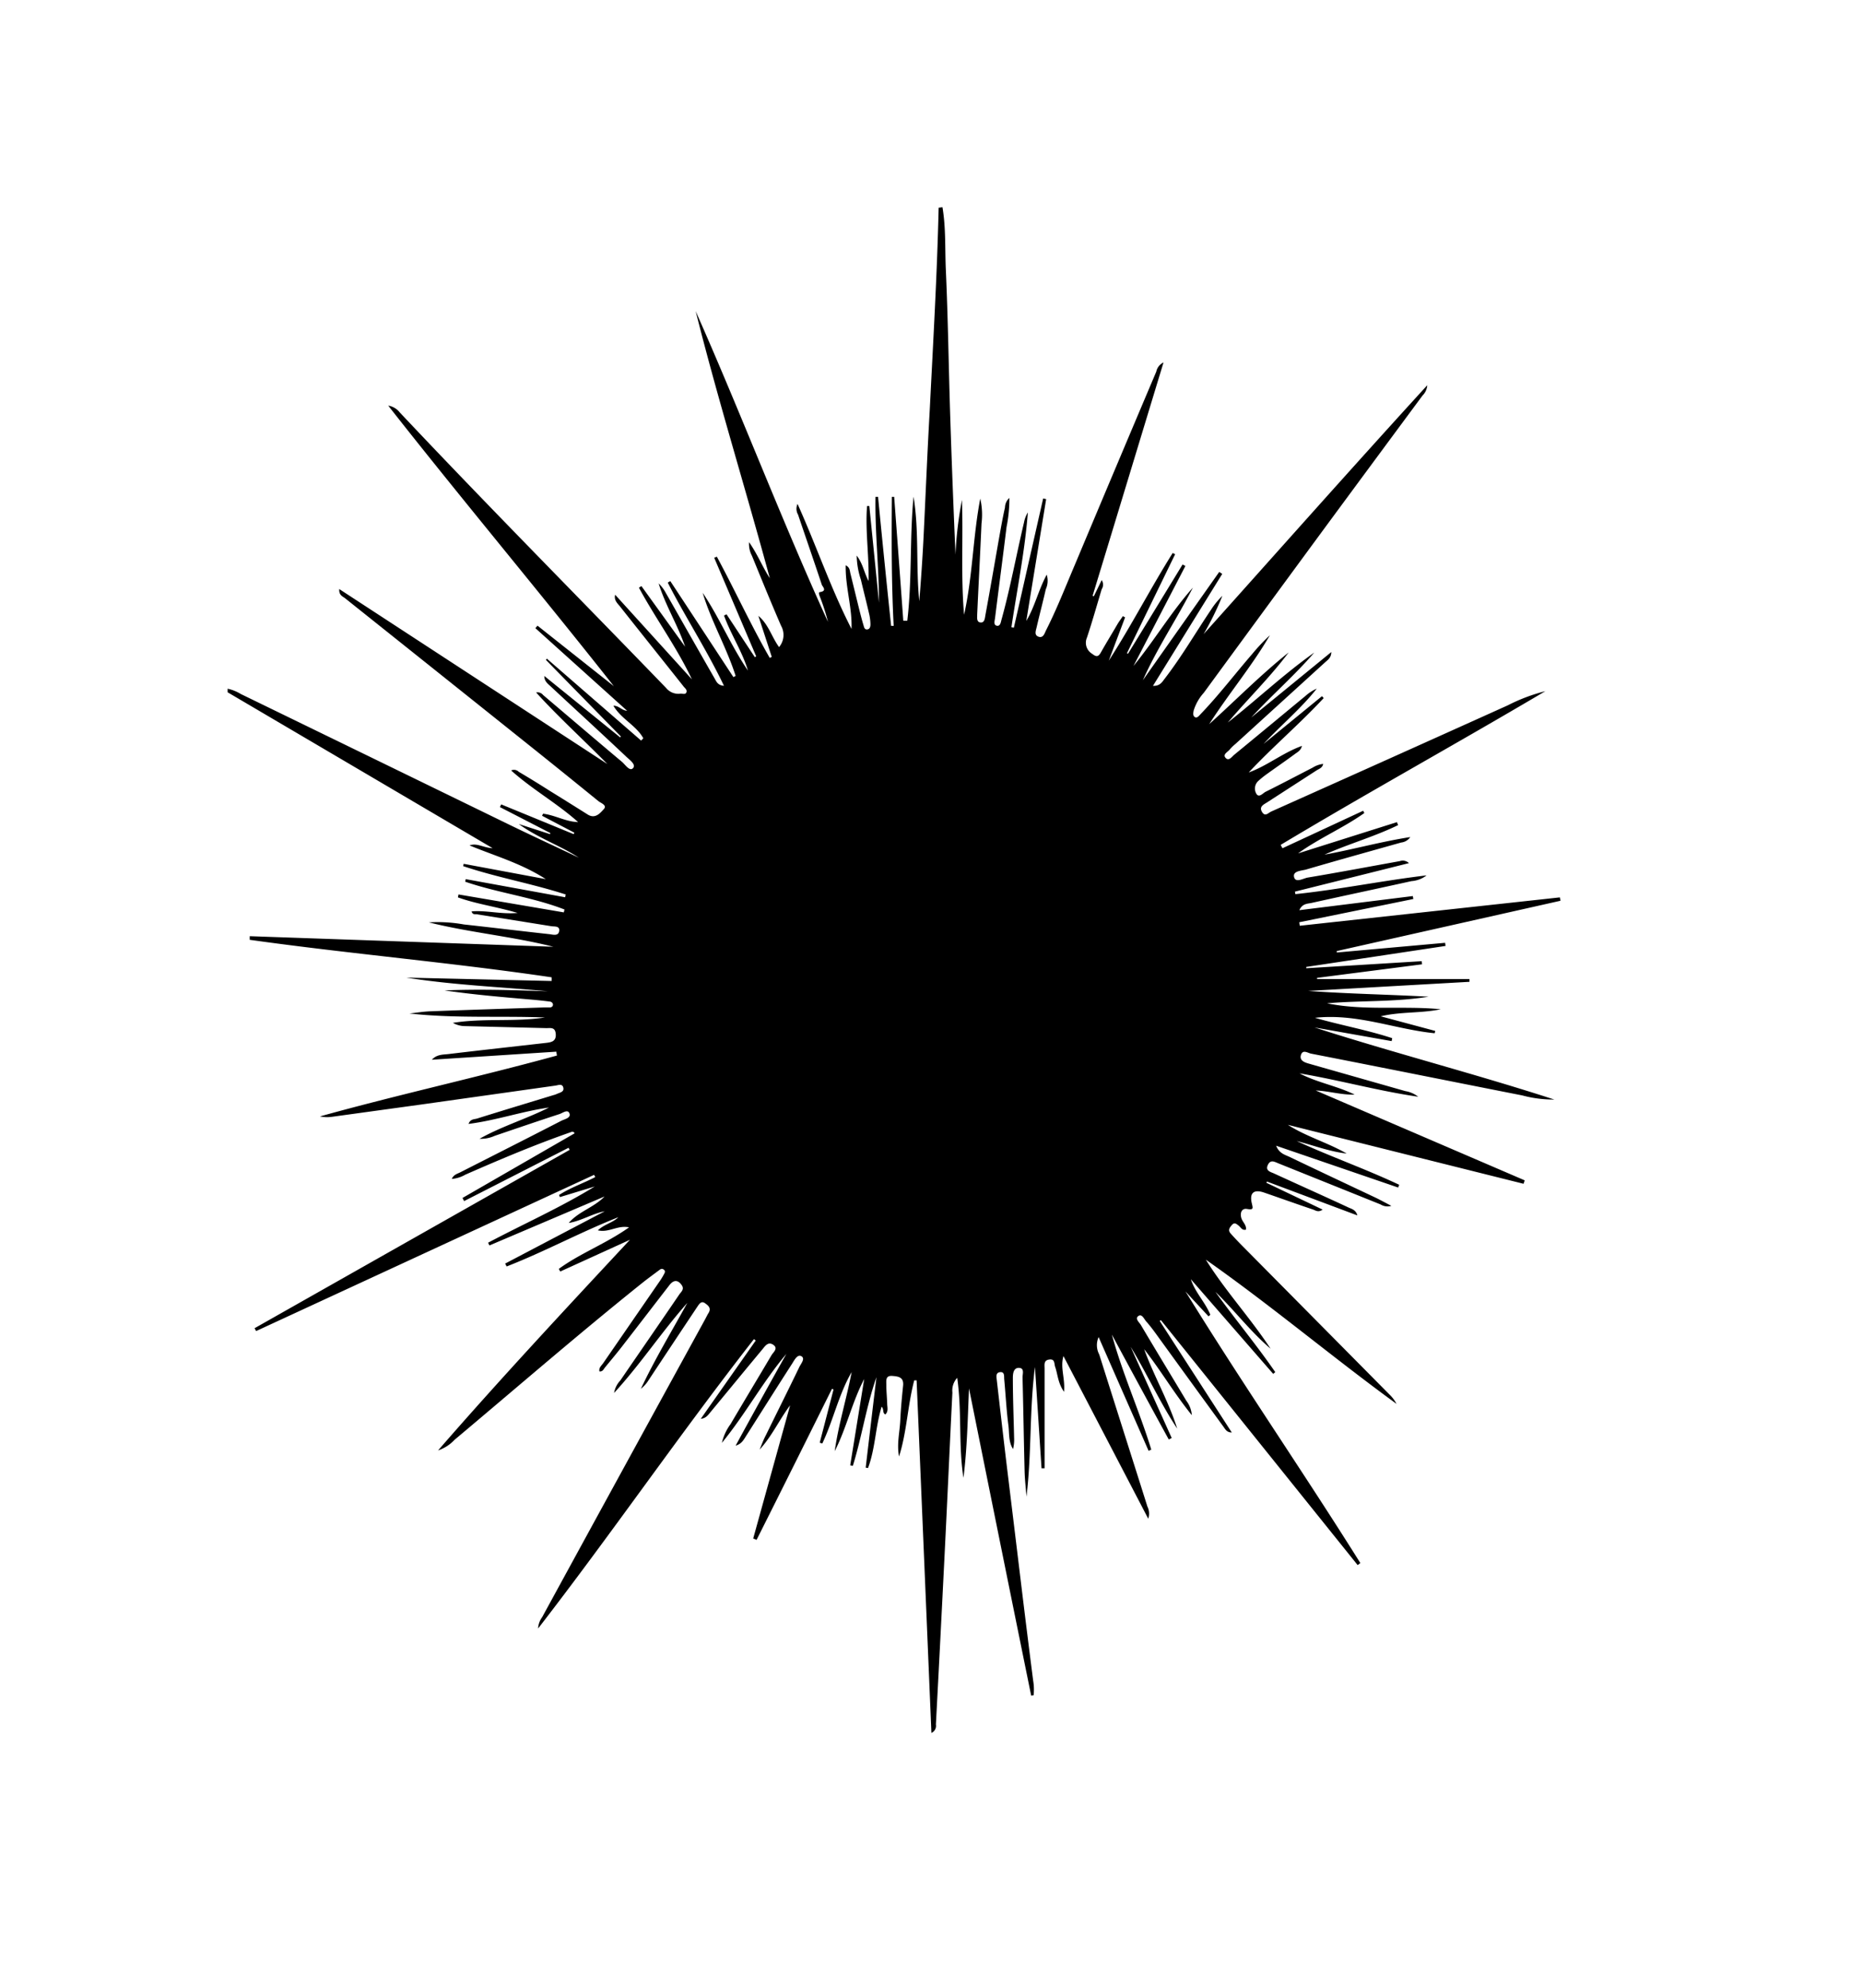 <svg xmlns="http://www.w3.org/2000/svg" viewBox="0 0 298.09 318.14"><defs><style>.cls-1{fill:none;}</style></defs><g id="Layer_2" data-name="Layer 2"><g id="Layer_1-2" data-name="Layer 1"><path d="M150.88,33.16c.56,3.3.39,6.64.54,10,.35,7.79.45,15.58.7,23.37q.36,11.12.85,22.22A59.14,59.14,0,0,1,154,80c.21,6.12-.19,12.25.34,18.37,1.38-6.14,1.41-12.44,2.59-18.58a11.52,11.52,0,0,1,.2,4c-.21,4.84-.47,9.68-.69,14.52,0,.51-.13,1.23.53,1.3s.7-.7.78-1.16c.74-4,1.43-8,2.14-12.06.31-1.73.61-3.47,1-5.19a2.11,2.11,0,0,1,.7-1.52,22.72,22.72,0,0,1-.45,4.65c-.59,4.85-1.24,9.7-1.84,14.55-.05.43-.3,1.13.28,1.25s.64-.6.76-1c1.42-5.13,2.37-10.37,3.6-15.55a4.66,4.66,0,0,1,.61-1.58c-.47,6.18-1.72,12.25-2.63,18.37l.39.08L167,79.77l.48.1-3.18,19.49c1.38-2.29,1.92-4.9,3.27-7.4a3.28,3.28,0,0,1-.15,2.34c-.45,2-1,4.06-1.47,6.1-.12.53-.42,1.24.32,1.49s.94-.5,1.18-1c1.7-3.35,3.07-6.85,4.54-10.31Q178.53,75,185.11,59.47A2.08,2.08,0,0,1,186.27,58c-3.84,12.62-7.59,25-11.35,37.33l.19.09,1.26-2.59a1.33,1.33,0,0,1,0,1.46c-.78,2.59-1.51,5.2-2.37,7.77a2.05,2.05,0,0,0,.84,2.56c.68.54,1,.5,1.41-.23.86-1.53,1.77-3,2.67-4.55.26-.43.56-.82.84-1.24l.36.19-2.62,6.94c3.64-5.64,6.69-11.59,10.24-17.24l.39.2-7.71,15.83.16.1q4.38-7.14,8.74-14.29l.45.24-8.31,16c3.34-4.07,6-8.58,9.51-12.54-2.56,5-5.71,9.65-8,14.81l12.22-17.32.48.32c-3.66,5.9-7.31,11.81-11.09,17.91,1.14.06,1.5-.66,1.92-1.2,2.7-3.51,4.92-7.34,7.39-11a12.47,12.47,0,0,1,1.8-2.2,47.32,47.32,0,0,1-3,6.12c11.84-13.2,23.6-26.47,35.8-39.82a2.57,2.57,0,0,1-.76,1.65q-8,10.8-15.94,21.57-9.56,13-19.08,26a7.57,7.57,0,0,0-1.61,2.82c-.07.36-.17.84.19,1.06s.67-.22.91-.47c2.94-3.06,5.5-6.43,8.27-9.63a30.61,30.61,0,0,1,2.83-3c-2.92,5-6.61,9.37-9.72,14.23,4.25-3.83,8.25-7.9,12.72-11.47-3,4-6.54,7.43-9.74,11.21,4.67-3.67,9-7.77,13.85-11.2-3.16,3.67-6.81,6.82-10.09,10.39l12.81-10.47c0,.88-.53,1.23-1,1.65l-14.35,13.06a7.11,7.11,0,0,0-.92.9c-.32.4-1.16.76-.65,1.33s1-.19,1.4-.52c3.82-3.13,7.62-6.29,11.44-9.44a6.46,6.46,0,0,1,1.75-1.12c-2.56,3.23-5.72,5.84-8.51,8.84l9.35-7.64.27.31c-3.83,4.12-8.13,7.77-12,11.9,3-1.08,5.41-3.13,8.52-4.25-.19.78-.74,1-1.17,1.33-1.45,1.07-2.94,2.09-4.41,3.15a14.61,14.61,0,0,0-1.44,1.16,1.65,1.65,0,0,0-.29,2c.4.71,1,0,1.42-.26,2.55-1.27,5.08-2.6,7.62-3.91a4,4,0,0,1,1.67-.59c-.12.62-.61.77-1,1l-8,5.17c-.58.36-1.29.69-.79,1.52s1,.14,1.48-.07q18.94-8.46,37.88-17a28.42,28.42,0,0,1,6-2.26c-14.06,8.32-28.37,16.2-42.38,24.6l.29.54,12.92-6,.19.36c-3.37,2.4-7.2,4-10.61,6.46l15.83-5,.18.48c-3.81,1.85-7.91,3-11.78,4.72,4.51-.81,8.93-2.06,13.73-2.81a2,2,0,0,1-1.45.87c-5.08,1.43-10.16,2.84-15.22,4.32-.75.21-2.17.22-1.93,1.21s1.48.2,2.19.08c4.92-.82,9.82-1.75,14.73-2.63a1.43,1.43,0,0,1,1.47.32l-18.25,4.56.07.4c7-.73,13.94-2.16,21-3a4.49,4.49,0,0,1-2.42.92c-5.33,1.18-10.68,2.31-16,3.49-.65.14-1.46.08-1.95,1.16l18.17-2.26.08.47L208,147.58l.08.56,41.64-4.54.1.54L214,152.19l0,.23,17.35-1.55.07.5-22.3,3.36,0,.21,18.48-1.13.06.5-16.81,2.17v.19h24.4l0,.44-25.82,1.46c6.41.46,12.84.57,19.27.92-5.39.88-10.84.59-16.25,1.06,6,1.23,12.14.36,18.2.95-3.14.67-6.38.36-9.61,1.13l8.73,2.34-.09.37c-6.32-.62-12.4-3.21-19.17-2.47,4.27,1.22,8.4,1.95,12.37,3.26l-.09.47-12.35-2.19c12.74,4.1,25.68,7.41,38.39,11.54a19.15,19.15,0,0,1-5.13-.66c-11.28-2.22-22.55-4.49-33.83-6.69-.49-.1-1.3-.7-1.59.19s.51,1.2,1.21,1.4l15.49,4.41a4.53,4.53,0,0,1,2.06.9c-6.4-.93-12.64-2.67-19-3.74,2.82,1.48,6,2,8.83,3.4-2.1.07-4.11-.57-6.23-.66l33.45,14.38-.18.55L206.18,180c3,1.91,6.37,2.84,9.41,4.59-2.76-.31-5.32-1.32-8-2,5.41,2.49,11,4.45,16.41,7l-.17.44-19.53-6.69c.48,1.23,1.4,1.44,2.15,1.79,4.5,2.16,9,4.27,13.53,6.41.85.4,1.67.85,2.76,1.42a2.09,2.09,0,0,1-1.71-.22l-16.4-6.59c-.63-.26-1.25-.63-1.67.29s.47,1.1,1,1.34c4,1.84,8,3.62,11.93,5.45.54.24,1.18.39,1.41,1.26l-14.48-5.42-.08.2,9,4.29c-.68.5-1.12.14-1.51,0-2.62-.88-5.21-1.81-7.82-2.71-1.65-.58-2.42,0-2,1.73.19.81.28,1.06-.78.88-.85-.14-1.16.65-.89,1.49.2.61.81,1.06.74,1.81-.62.19-.83-.35-1.17-.62s-.66-.6-1.08-.13-.67.86-.21,1.38,1.09,1.19,1.66,1.77l23.77,24a5.77,5.77,0,0,1,1.12,1.49c-10.31-7.51-20.07-15.74-30.53-23.08,3.12,5,7.14,9.34,10.37,14.25-3.24-2.75-5.79-6.16-8.83-9.09,3.12,4.34,6.55,8.44,9.58,12.84l-.33.28L190.64,204.7c.69,2.12,2.3,3.67,3.12,5.68l-.28.27c-1.23-1.33-2.47-2.65-3.7-4,9.06,14.69,18.84,28.87,28,43.47l-.43.33-31.5-39.2-.19.13,11.54,17.85c-.83,0-1.06-.56-1.39-1q-5.46-7.49-10.9-15c-.45-.61-.92-1.22-1.42-1.78-.35-.4-.68-1.27-1.26-.85s.16,1,.42,1.44c2.4,4.05,4.85,8.07,7.27,12.11a4.32,4.32,0,0,1,.88,2.31c-2.88-3.57-5-7.21-7.63-10.56,1.57,4.32,3.91,8.31,5.29,12.71-2.78-4.2-4.84-8.8-7.46-13.11l6.58,14.61-.47.24Q182.54,222,178,213.56c1.71,6.29,4.41,12.21,6.31,18.41l-.43.19-8-18.2a3.18,3.18,0,0,0,.1,2.79c2.56,8.11,5.15,16.22,7.71,24.33a2.52,2.52,0,0,1,.13,1.94L170.25,217c-.55,1.86.3,3.58.09,5.72-1-1.45-1-2.81-1.42-4-.17-.47,0-1.29-.93-1.17s-.76.83-.76,1.45l0,14.27v1.69l-.49,0-1.05-16.21c-.9,6.89-.52,13.83-1.36,20.75-.1-1.37-.27-2.74-.3-4.1-.13-5-.2-10-.33-15,0-.54.34-1.47-.55-1.51s-1,.9-1,1.6c0,3.19.13,6.37.2,9.56a6.38,6.38,0,0,1-.17,1.83c-.75-1.16-.58-2.51-.74-3.76-.32-2.45-.44-4.92-.67-7.38-.05-.46.11-1.24-.65-1.17s-.6.78-.54,1.29q.75,6.59,1.53,13.16,1.22,10,2.44,20.08.9,7.43,1.85,14.84a8.37,8.37,0,0,1,.07,2.34l-.39.05q-5-24.57-9.95-49.16c-.21,4.8-.29,9.57-.89,14.31-.82-5.22-.22-10.52-1-16a3,3,0,0,0-.77,2.36c-.43,8.59-.81,17.19-1.24,25.78q-.68,13.67-1.4,27.33a1.23,1.23,0,0,1-.72,1.35c-.79-18.94-1.58-37.67-2.37-56.41h-.38c-1.06,4-1.17,8.2-2.43,12.18-.39-2,.11-3.88.2-5.81s.26-3.7.45-5.54c.13-1.33-.73-1.46-1.69-1.54-1.15-.1-1,.7-1,1.42,0,1,.11,2,.14,3,0,.59.24,1.23-.29,1.74-.52-.24-.17-.82-.6-1.24-1,3.27-1,6.68-2.18,9.82l-.37-.07q.85-7.23,1.72-14.47c-1.62,4.64-2.33,9.52-3.78,14.19l-.42-.09,2.24-13.81c-1.95,3.71-2.82,7.83-4.72,11.55.6-4.28,1.9-8.4,2.71-12.66-2.08,3.59-2.93,7.71-4.7,11.43l-.41-.13c.74-2.83,1.47-5.67,2.21-8.51l-.25-.11q-6,12.09-12.07,24.17l-.54-.22,5.91-21.31c-1.72,2.28-2.89,4.91-4.88,7.08.32-.77.6-1.55,1-2.3,1.77-3.63,3.59-7.24,5.34-10.88.25-.54,1-1.36.36-1.75s-1.14.62-1.49,1.17c-2.45,3.8-4.85,7.62-7.28,11.43-.43.66-.76,1.42-1.77,1.7q4-7.35,8.12-14.68c-3.79,4.49-6.59,9.69-10.32,14.23a8.27,8.27,0,0,1,1.39-3c2.17-3.69,4.38-7.35,6.54-11,.28-.49,1.14-1.1.3-1.68s-1.32.21-1.77.75c-2.77,3.32-5.51,6.67-8.27,10-.39.46-.71,1-1.57,1.09l8.8-12.53-.29-.22c-11.85,15.17-22.75,31.06-34.55,46.3a3.24,3.24,0,0,1,.64-1.8Q99.78,235,112.87,211.14c.18-.33.34-.68.54-1,.51-.8,0-1.22-.58-1.62s-.92.19-1.19.58q-3.92,5.88-7.81,11.76a5.36,5.36,0,0,1-1.23,1.38c2.22-4.72,4.92-9.17,7.43-13.74-4.11,4.63-7.52,9.84-11.72,14.4a3.87,3.87,0,0,1,1-2c3.14-4.59,6.31-9.16,9.44-13.76.29-.42.86-.83.38-1.5-.6-.86-1.3-.88-2,.06-2.39,3.08-4.76,6.18-7.15,9.25-1,1.32-2.08,2.6-3.14,3.89-.22.27-.36.68-.88.61-.12-.61.36-.94.63-1.35q4.53-6.57,9.07-13.15a9.7,9.7,0,0,0,.61-1c.13-.24.33-.53,0-.78s-.55-.06-.78.11c-.91.68-1.83,1.35-2.72,2.06-10.18,8.15-20,16.67-30,25.06a6.41,6.41,0,0,1-2.64,1.7c9.89-11.37,20.17-22.39,30.72-33.71l-11.16,5.08-.23-.42c3.43-2.51,7.5-4,11.25-6.65-1.87-.38-3.23.9-5,.48,1.06-1,2.4-1.21,3.28-2.1-6.07,2.39-11.81,5.52-17.88,7.88l-.24-.46,15.94-8.37c-2,.38-3.73,1.54-5.76,1.87,1.6-1.86,4-2.45,5.74-4.24L78.35,199.3l-.21-.44c5.66-3,11.56-5.61,17.08-9l-5.58,1.7-.15-.33c1.81-1.18,3.89-1.87,5.8-2.87l-.18-.36L41,213l-.24-.46L91.2,184l-.18-.33L74.3,192.2l-.26-.5L92,181.35c-.25-.38-.48-.23-.67-.16-5.73,2-11.29,4.35-16.83,6.78a5.13,5.13,0,0,1-2.17.68c.3-.7.91-.82,1.39-1.07,5.38-2.74,10.77-5.46,16.14-8.23.53-.27,1.59-.45,1.3-1.19s-1.13,0-1.67.14c-3.44,1.12-6.85,2.29-10.27,3.45a5.4,5.4,0,0,1-2.45.48c3.55-2,7.48-3.17,11.12-5-4.31.6-8.45,2.06-12.88,2.62.29-.81.92-.72,1.37-.86,4.08-1.28,8.17-2.51,12.26-3.76a3.13,3.13,0,0,0,.54-.19c.45-.21,1.17-.31,1-1s-.81-.38-1.26-.32l-21.3,3-14.53,2a5.64,5.64,0,0,1-1.87-.07c12.59-3.5,25.35-6.29,37.94-9.74l-.1-.62-19.92,1.29c.8-.89,1.82-.8,2.76-.92,5.18-.62,10.37-1.19,15.56-1.78.86-.1,1.6-.27,1.51-1.43s-.9-.91-1.57-.93L74.5,164.2a4,4,0,0,1-2-.52c4.93-.79,9.93-.12,14.74-.86-7.14-.28-14.42.17-21.69-.64,1.12-.12,2.23-.31,3.35-.35,6.08-.23,12.16-.42,18.24-.62.28,0,.57,0,.85,0s.49-.12.53-.39-.2-.52-.51-.55c-.85-.11-1.7-.2-2.55-.28-4.76-.41-9.53-.81-14.29-1.5,5.52-.23,11-.06,16.55.14-7.56-.7-15.15-1-22.67-2.19l23.26.54,0-.59c-16.06-2.37-32.26-3.75-48.33-6l0-.58,48.61,1.69c-6.58-1.66-13.36-2.26-19.93-3.9a23.75,23.75,0,0,1,5.59.33c4.57.5,9.14,1.06,13.72,1.56.56.07,1.43.35,1.55-.51s-.77-.68-1.28-.77l-12-1.92c-.25,0-.6.07-.74-.45,2.38-.2,4.69.49,7.36.25-3.36-1-6.55-1.41-9.55-2.49l.09-.47L90.26,146l.11-.46c-5.15-2-10.7-2.66-15.9-4.45l.09-.41,15.91,2.9.1-.44c-5.4-1.75-11-2.72-16.42-4.54l.08-.37,13.15,2.45c-4-2.57-8.22-3.73-12.21-5.4,1.21-.43,2.18.37,3.7.45L36.44,110.78v-.57a6.7,6.7,0,0,1,2.1.84q21.36,10.38,42.71,20.78c3.78,1.84,7.61,3.61,11.41,5.41-3.1-2-6.59-3.18-9.61-5.38l5,1.62.06-.17-8.08-4.16.21-.43,11.6,4.76.11-.23-5.17-2.71.16-.33c1.91.22,3.63,1.29,5.61,1.34-3.35-3-7.31-5.2-10.72-8.26a1.07,1.07,0,0,1,1.21.21q2.46,1.45,4.89,3c2.06,1.27,4.12,2.56,6.17,3.85,1.2.74,2-.25,2.57-.88s-.48-.95-.88-1.28q-5.75-4.68-11.55-9.31-14.49-11.58-29-23.15c-.37-.29-1-.47-.93-1.47l42.92,28c-3.79-3.87-7.79-7.47-11.4-11.45a1.14,1.14,0,0,1,1.12.41c4.21,3.57,8.4,7.15,12.63,10.7.53.45,1.23,1.57,1.76,1s-.55-1.33-1.08-1.83c-4-3.78-8.09-7.51-12.12-11.27-.45-.42-1-.8-1-1.65L99.29,118l.11-.14-12-12.26.15-.2,15.09,13.11.35-.37c-1.14-2.06-3.53-3.07-4.79-5.21.93,0,1.29.74,2.2.81L85.71,100.52l.34-.4,12.22,9.68c-11.83-15-24.1-29.59-36.12-44.89A2.92,2.92,0,0,1,64,66C78,80.86,92.42,95.38,106.63,110.08a2.53,2.53,0,0,0,2.26.93c.35-.05.85.2,1-.23s-.28-.67-.51-1c-3.37-4.25-6.76-8.48-10.12-12.73-.41-.51-1-1-.78-1.88l12.29,13.54c-2.43-5.15-5.8-9.71-8.48-14.66l.39-.27q3.51,4.86,7,9.71c-1.18-3.49-3.15-6.61-4.24-10.13a5.89,5.89,0,0,1,1.11,1.45c2.62,4.58,5.22,9.17,7.85,13.75.28.48.49,1.11,1.5,1.18-2.77-5.78-6.19-11-9-16.51l.41-.24q5.06,7.68,10.1,15.36l.36-.19c-1.45-4.54-3.9-8.71-5.28-13.3,2.7,4,4.52,8.47,7.25,12.45-.92-3.09-2.75-5.8-3.83-8.81l.4-.2,4.53,6.86.22-.13-6.72-15.77.42-.18c2.89,5.36,5.44,10.92,8.47,16.2l.32-.17-2.14-6.56c1.62,1.35,2.12,3.36,3.31,5a3,3,0,0,0,.32-3.42c-1.61-3.71-3.13-7.45-4.66-11.19a4,4,0,0,1-.46-2.18c1.4,2,2.16,4,3.32,5.76-3.87-14.28-8.26-28.39-11.87-42.73,7.31,16.48,13.71,33.32,21.18,49.72a32.21,32.21,0,0,0-1.19-3.76c-.12-.33-.44-1-.09-1,1.22-.2.39-.88.29-1.19-1.24-3.75-2.54-7.47-3.8-11.21a1.85,1.85,0,0,1-.08-1.71c3.05,6.77,5.35,13.6,8.64,20,.13-3.41-1-6.69-.93-10.18.69.34.64.87.75,1.3.48,1.94.95,3.88,1.43,5.81.21.83.42,1.66.67,2.48.09.29.15.72.6.67s.52-.49.51-.87a8.34,8.34,0,0,0-.16-1.41c-.44-1.9-.92-3.78-1.37-5.68a12.92,12.92,0,0,1-.67-3.85c1,1.29,1.17,2.69,1.9,4.07.09-4.2-.55-8.12-.24-12l.36,0q.78,7.72,1.55,15.47c0-5.65-.66-11.29-.56-16.94l.41,0q1,10.32,2.09,20.64h.41c-.36-6.89-.34-13.77-.29-20.64h.37q.74,9.91,1.46,19.82h.64c.78-6.59.37-13.26,1-19.85.91,5.55.36,11.17.92,16.73.27-3.33.5-6.64.67-10,.34-6.83.61-13.67,1-20.5.54-10.82,1.18-21.64,1.43-32.47Z"/><rect class="cls-1" width="298.09" height="318.14"/></g></g></svg>